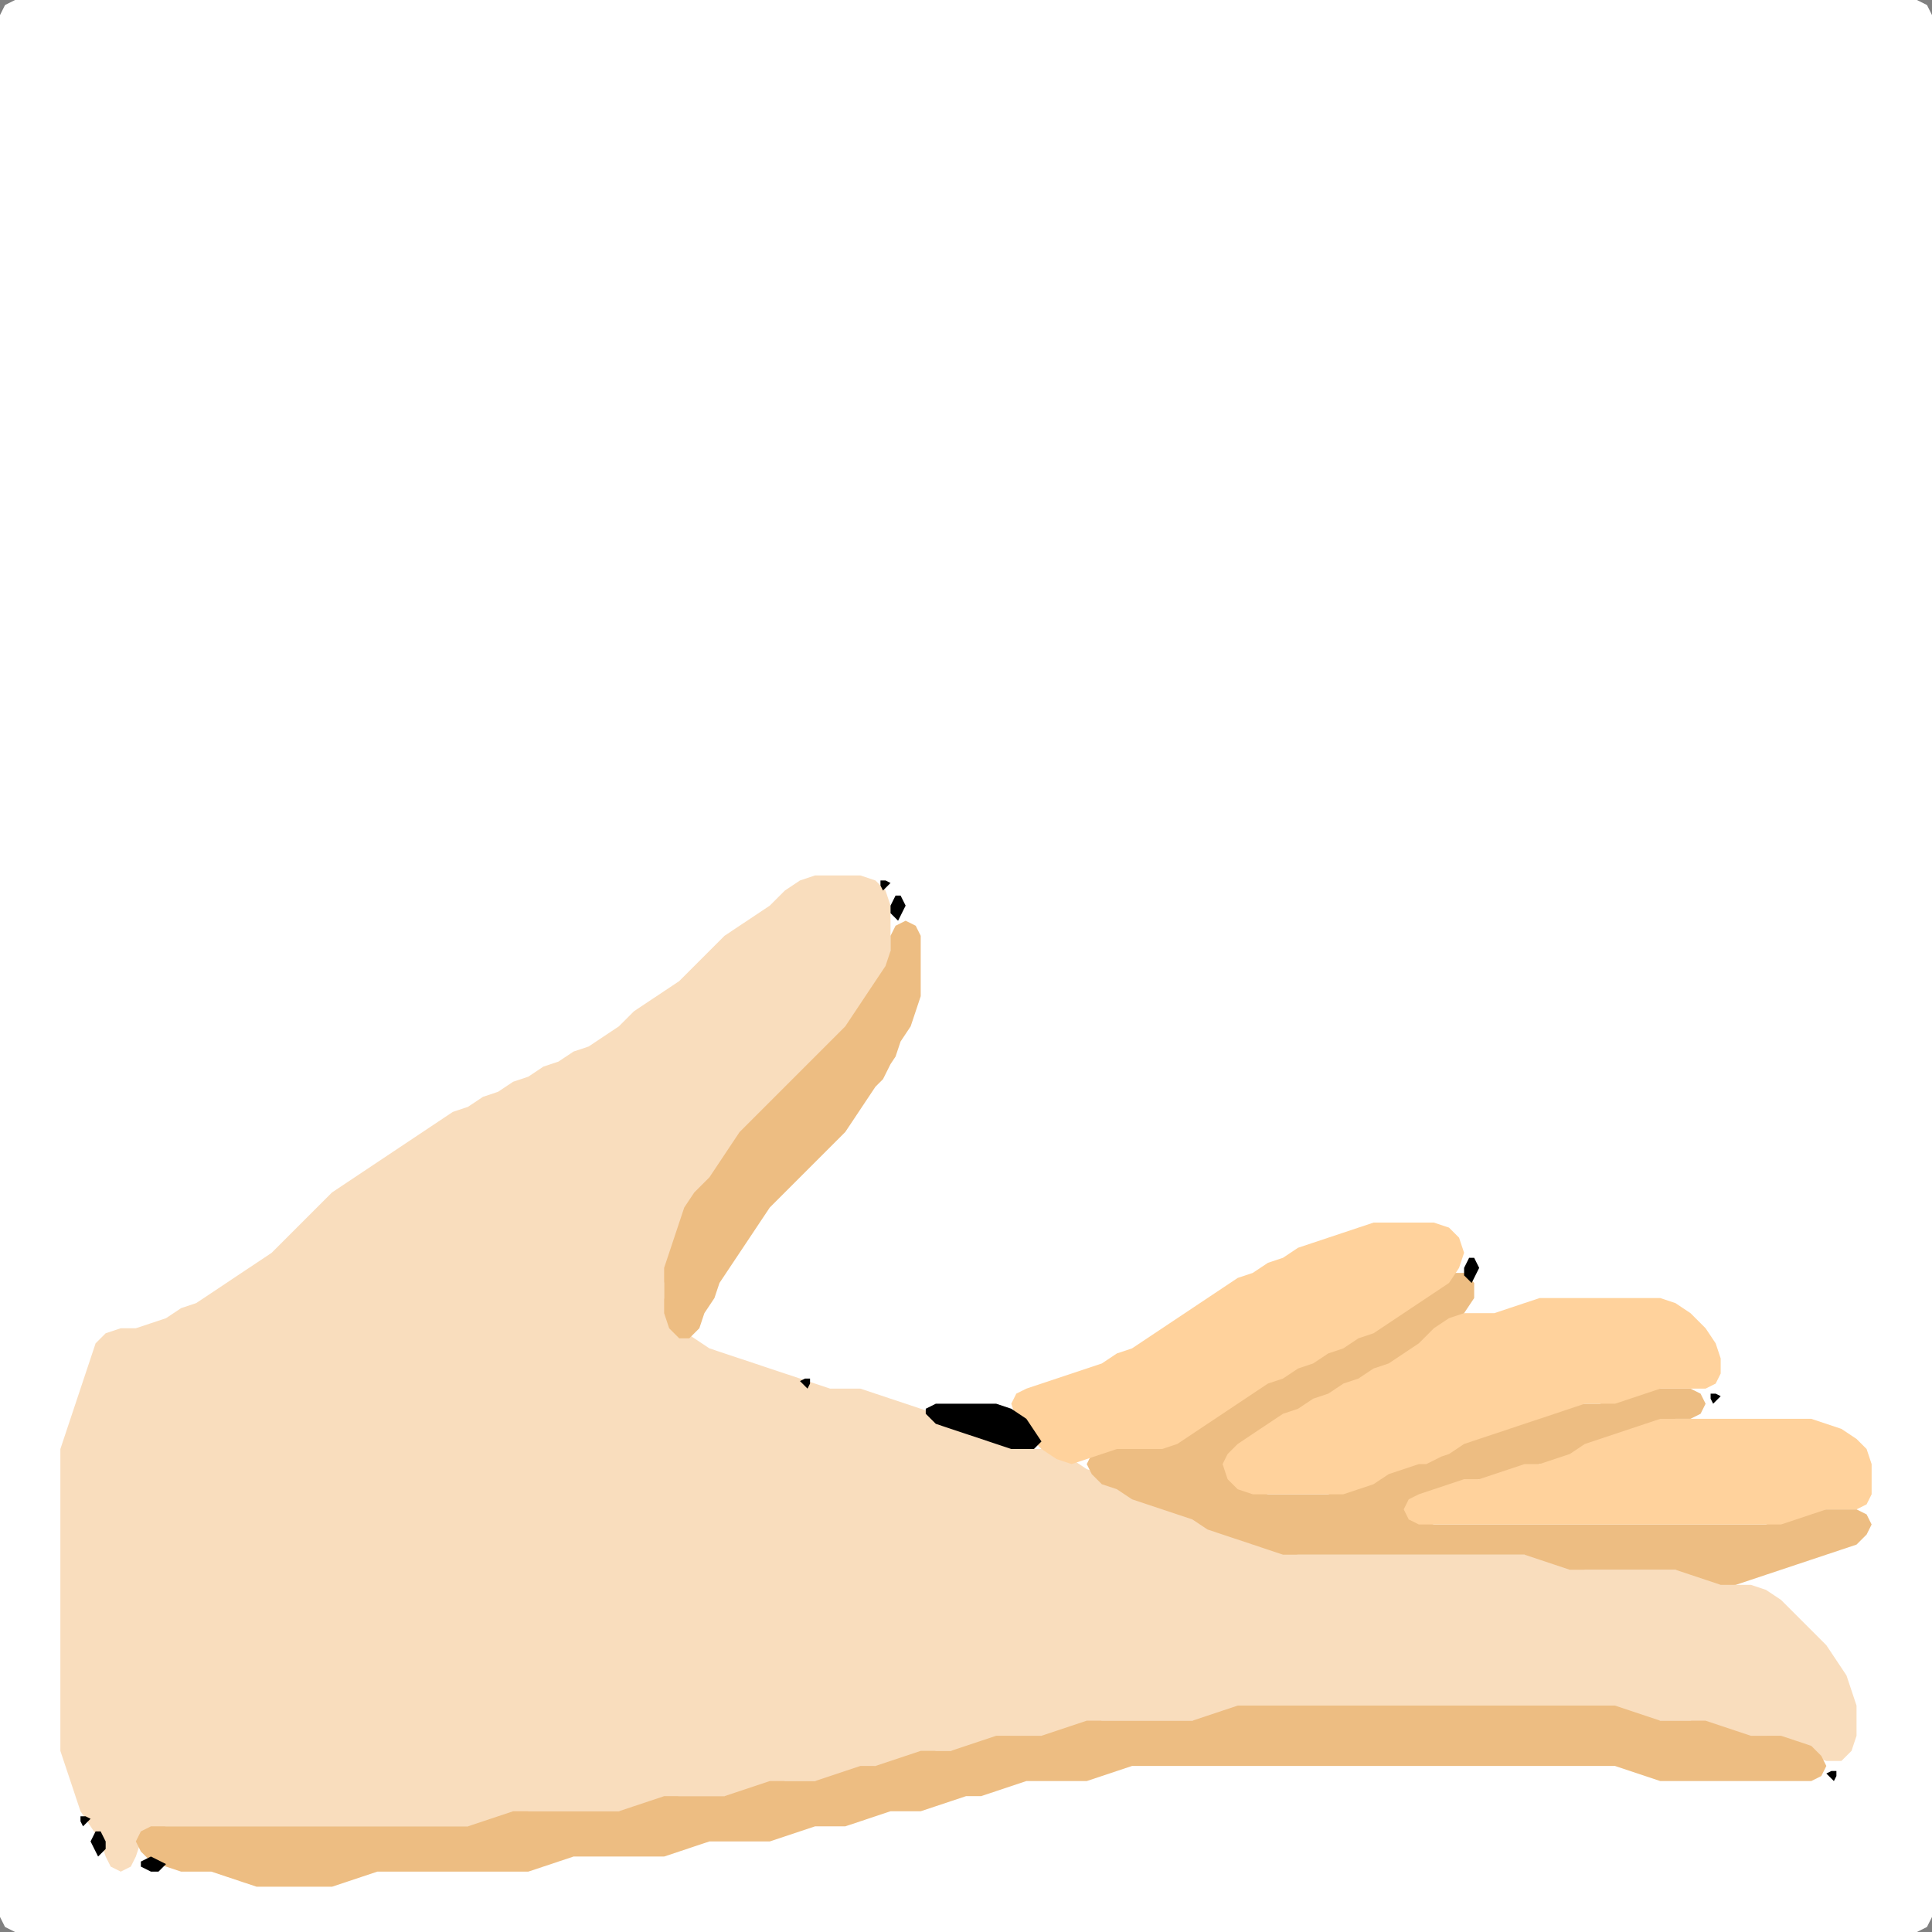 <?xml version="1.0" encoding="UTF-8" standalone="no"?>
<!DOCTYPE svg PUBLIC "-//W3C//DTD SVG 1.1//EN"
"http://www.w3.org/Graphics/SVG/1.1/DTD/svg11.dtd">
<svg width="128" height="128" xmlns="http://www.w3.org/2000/svg" version="1.1">
<rect width="100%" height="100%" fill="#808080" stroke="none"/>
<path d="M 88.5 128.0 L 89.0 128.0 L 90.0 128.0 L 91.0 128.0 L 92.0 128.0 L 93.0 128.0 L 94.0 128.0 L 95.0 128.0 L 96.0 128.0 L 97.0 128.0 L 98.0 128.0 L 99.0 128.0 L 100.0 128.0 L 101.0 128.0 L 102.0 128.0 L 103.0 128.0 L 104.0 128.0 L 105.0 128.0 L 106.0 128.0 L 107.0 128.0 L 108.0 128.0 L 109.0 128.0 L 110.0 128.0 L 111.0 128.0 L 112.0 128.0 L 113.0 128.0 L 114.0 128.0 L 115.0 128.0 L 116.0 128.0 L 117.0 128.0 L 118.0 128.0 L 119.0 128.0 L 120.0 128.0 L 121.0 128.0 L 122.0 128.0 L 123.0 128.0 L 124.0 128.0 L 125.0 128.0 L 126.0 128.0 L 127.0 128.0 L 127.667 127.667 L 128.0 127.0 L 128.0 126.0 L 128.0 125.0 L 128.0 124.0 L 128.0 123.0 L 128.0 122.0 L 128.0 121.0 L 128.0 120.0 L 128.0 119.0 L 128.0 118.0 L 128.0 117.0 L 128.0 116.0 L 128.0 115.0 L 128.0 114.0 L 128.0 113.0 L 128.0 112.0 L 128.0 111.0 L 128.0 110.0 L 128.0 109.0 L 128.0 108.0 L 128.0 107.0 L 128.0 106.0 L 128.0 105.0 L 128.0 104.0 L 128.0 103.0 L 128.0 102.0 L 128.0 101.0 L 128.0 100.0 L 128.0 99.0 L 128.0 98.0 L 128.0 97.0 L 128.0 96.0 L 128.0 95.0 L 128.0 94.0 L 128.0 93.0 L 128.0 92.0 L 128.0 91.0 L 128.0 90.0 L 128.0 89.0 L 128.0 88.0 L 128.0 87.0 L 128.0 86.0 L 128.0 85.0 L 128.0 84.0 L 128.0 83.0 L 128.0 82.0 L 128.0 81.0 L 128.0 80.0 L 128.0 79.0 L 128.0 78.0 L 128.0 77.0 L 128.0 76.0 L 128.0 75.0 L 128.0 74.0 L 128.0 73.0 L 128.0 72.0 L 128.0 71.0 L 128.0 70.0 L 128.0 69.0 L 128.0 68.0 L 128.0 67.0 L 128.0 66.0 L 128.0 65.0 L 128.0 64.0 L 128.0 63.0 L 128.0 62.0 L 128.0 61.0 L 128.0 60.0 L 128.0 59.0 L 128.0 58.0 L 128.0 57.0 L 128.0 56.0 L 128.0 55.0 L 128.0 54.0 L 128.0 53.0 L 128.0 52.0 L 128.0 51.0 L 128.0 50.0 L 128.0 49.0 L 128.0 48.0 L 128.0 47.0 L 128.0 46.0 L 128.0 45.0 L 128.0 44.0 L 128.0 43.0 L 128.0 42.0 L 128.0 41.0 L 128.0 40.0 L 128.0 39.0 L 128.0 38.0 L 128.0 37.0 L 128.0 36.0 L 128.0 35.0 L 128.0 34.0 L 128.0 33.0 L 128.0 32.0 L 128.0 31.0 L 128.0 30.0 L 128.0 29.0 L 128.0 28.0 L 128.0 27.0 L 128.0 26.0 L 128.0 25.0 L 128.0 24.0 L 128.0 23.0 L 128.0 22.0 L 128.0 21.0 L 128.0 20.0 L 128.0 19.0 L 128.0 18.0 L 128.0 17.0 L 128.0 16.0 L 128.0 15.0 L 128.0 14.0 L 128.0 13.0 L 128.0 12.0 L 128.0 11.0 L 128.0 10.0 L 128.0 9.0 L 128.0 8.0 L 128.0 7.0 L 128.0 6.0 L 128.0 5.0 L 128.0 4.0 L 128.0 3.0 L 128.0 2.0 L 128.0 1.0 L 127.667 0.333 L 127.0 0.0 L 126.0 0.0 L 125.0 0.0 L 124.0 0.0 L 123.0 0.0 L 122.0 0.0 L 121.0 0.0 L 120.0 0.0 L 119.0 0.0 L 118.0 0.0 L 117.0 0.0 L 116.0 0.0 L 115.0 0.0 L 114.0 0.0 L 113.0 0.0 L 112.0 0.0 L 111.0 0.0 L 110.0 0.0 L 109.0 0.0 L 108.0 0.0 L 107.0 0.0 L 106.0 0.0 L 105.0 0.0 L 104.0 0.0 L 103.0 0.0 L 102.0 0.0 L 101.0 0.0 L 100.0 0.0 L 99.0 0.0 L 98.0 0.0 L 97.0 0.0 L 96.0 0.0 L 95.0 0.0 L 94.0 0.0 L 93.0 0.0 L 92.0 0.0 L 91.0 0.0 L 90.0 0.0 L 89.0 0.0 L 88.0 0.0 L 87.0 0.0 L 86.0 0.0 L 85.0 0.0 L 84.0 0.0 L 83.0 0.0 L 82.0 0.0 L 81.0 0.0 L 80.0 0.0 L 79.0 0.0 L 78.0 0.0 L 77.0 0.0 L 76.0 0.0 L 75.0 0.0 L 74.0 0.0 L 73.0 0.0 L 72.0 0.0 L 71.0 0.0 L 70.0 0.0 L 69.0 0.0 L 68.0 0.0 L 67.0 0.0 L 66.0 0.0 L 65.0 0.0 L 64.0 0.0 L 63.0 0.0 L 62.0 0.0 L 61.0 0.0 L 60.0 0.0 L 59.0 0.0 L 58.0 0.0 L 57.0 0.0 L 56.0 0.0 L 55.0 0.0 L 54.0 0.0 L 53.0 0.0 L 52.0 0.0 L 51.0 0.0 L 50.0 0.0 L 49.0 0.0 L 48.0 0.0 L 47.0 0.0 L 46.0 0.0 L 45.0 0.0 L 44.0 0.0 L 43.0 0.0 L 42.0 0.0 L 41.0 0.0 L 40.0 0.0 L 39.0 0.0 L 38.0 0.0 L 37.0 0.0 L 36.0 0.0 L 35.0 0.0 L 34.0 0.0 L 33.0 0.0 L 32.0 0.0 L 31.0 0.0 L 30.0 0.0 L 29.0 0.0 L 28.0 0.0 L 27.0 0.0 L 26.0 0.0 L 25.0 0.0 L 24.0 0.0 L 23.0 0.0 L 22.0 0.0 L 21.0 0.0 L 20.0 0.0 L 19.0 0.0 L 18.0 0.0 L 17.0 0.0 L 16.0 0.0 L 15.0 0.0 L 14.0 0.0 L 13.0 0.0 L 12.0 0.0 L 11.0 0.0 L 10.0 0.0 L 9.0 0.0 L 8.0 0.0 L 7.0 0.0 L 6.0 0.0 L 5.0 0.0 L 4.0 0.0 L 3.0 0.0 L 2.0 0.0 L 1.0 0.0 L 0.333 0.333 L 0.0 1.0 L 0.0 2.0 L 0.0 3.0 L 0.0 4.0 L 0.0 5.0 L 0.0 6.0 L 0.0 7.0 L 0.0 8.0 L 0.0 9.0 L 0.0 10.0 L 0.0 11.0 L 0.0 12.0 L 0.0 13.0 L 0.0 14.0 L 0.0 15.0 L 0.0 16.0 L 0.0 17.0 L 0.0 18.0 L 0.0 19.0 L 0.0 20.0 L 0.0 21.0 L 0.0 22.0 L 0.0 23.0 L 0.0 24.0 L 0.0 25.0 L 0.0 26.0 L 0.0 27.0 L 0.0 28.0 L 0.0 29.0 L 0.0 30.0 L 0.0 31.0 L 0.0 32.0 L 0.0 33.0 L 0.0 34.0 L 0.0 35.0 L 0.0 36.0 L 0.0 37.0 L 0.0 38.0 L 0.0 39.0 L 0.0 40.0 L 0.0 41.0 L 0.0 42.0 L 0.0 43.0 L 0.0 44.0 L 0.0 45.0 L 0.0 46.0 L 0.0 47.0 L 0.0 48.0 L 0.0 49.0 L 0.0 50.0 L 0.0 51.0 L 0.0 52.0 L 0.0 53.0 L 0.0 54.0 L 0.0 55.0 L 0.0 56.0 L 0.0 57.0 L 0.0 58.0 L 0.0 59.0 L 0.0 60.0 L 0.0 61.0 L 0.0 62.0 L 0.0 63.0 L 0.0 64.0 L 0.0 65.0 L 0.0 66.0 L 0.0 67.0 L 0.0 68.0 L 0.0 69.0 L 0.0 70.0 L 0.0 71.0 L 0.0 72.0 L 0.0 73.0 L 0.0 74.0 L 0.0 75.0 L 0.0 76.0 L 0.0 77.0 L 0.0 78.0 L 0.0 79.0 L 0.0 80.0 L 0.0 81.0 L 0.0 82.0 L 0.0 83.0 L 0.0 84.0 L 0.0 85.0 L 0.0 86.0 L 0.0 87.0 L 0.0 88.0 L 0.0 89.0 L 0.0 90.0 L 0.0 91.0 L 0.0 92.0 L 0.0 93.0 L 0.0 94.0 L 0.0 95.0 L 0.0 96.0 L 0.0 97.0 L 0.0 98.0 L 0.0 99.0 L 0.0 100.0 L 0.0 101.0 L 0.0 102.0 L 0.0 103.0 L 0.0 104.0 L 0.0 105.0 L 0.0 106.0 L 0.0 107.0 L 0.0 108.0 L 0.0 109.0 L 0.0 110.0 L 0.0 111.0 L 0.0 112.0 L 0.0 113.0 L 0.0 114.0 L 0.0 115.0 L 0.0 116.0 L 0.0 117.0 L 0.0 118.0 L 0.0 119.0 L 0.0 120.0 L 0.0 121.0 L 0.0 122.0 L 0.0 123.0 L 0.0 124.0 L 0.0 125.0 L 0.0 126.0 L 0.0 127.0 L 0.333 127.667 L 1.0 128.0 L 2.0 128.0 L 3.0 128.0 L 4.0 128.0 L 5.0 128.0 L 6.0 128.0 L 7.0 128.0 L 8.0 128.0 L 9.0 128.0 L 10.0 128.0 L 11.0 128.0 L 12.0 128.0 L 13.0 128.0 L 14.0 128.0 L 15.0 128.0 L 16.0 128.0 L 17.0 128.0 L 18.0 128.0 L 19.0 128.0 L 20.0 128.0 L 21.0 128.0 L 22.0 128.0 L 23.0 128.0 L 24.0 128.0 L 25.0 128.0 L 26.0 128.0 L 27.0 128.0 L 28.0 128.0 L 29.0 128.0 L 30.0 128.0 L 31.0 128.0 L 32.0 128.0 L 33.0 128.0 L 34.0 128.0 L 35.0 128.0 L 36.0 128.0 L 37.0 128.0 L 38.0 128.0 L 39.0 128.0 L 40.0 128.0 L 41.0 128.0 L 42.0 128.0 L 43.0 128.0 L 44.0 128.0 L 45.0 128.0 L 46.0 128.0 L 47.0 128.0 L 48.0 128.0 L 49.0 128.0 L 50.0 128.0 L 51.0 128.0 L 52.0 128.0 L 53.0 128.0 L 54.0 128.0 L 55.0 128.0 L 56.0 128.0 L 57.0 128.0 L 58.0 128.0 L 59.0 128.0 L 60.0 128.0 L 61.0 128.0 L 62.0 128.0 L 63.0 128.0 L 64.0 128.0 L 65.0 128.0 L 66.0 128.0 L 67.0 128.0 L 68.0 128.0 L 69.0 128.0 L 70.0 128.0 L 71.0 128.0 L 72.0 128.0 L 73.0 128.0 L 74.0 128.0 L 75.0 128.0 L 76.0 128.0 L 77.0 128.0 L 78.0 128.0 L 79.0 128.0 L 80.0 128.0 L 81.0 128.0 L 82.0 128.0 L 83.0 128.0 L 84.0 128.0 L 85.0 128.0 L 86.0 128.0 L 87.0 128.0 L 87.5 128.0 Z" stroke="none" fill="rgb(255,255,255)" />
<path d="M 95.5 113.0 L 96.0 113.0 L 97.0 113.0 L 98.0 113.0 L 99.0 113.0 L 100.0 113.0 L 101.0 113.0 L 102.0 113.0 L 103.0 113.0 L 104.0 113.0 L 105.0 113.0 L 106.0 113.0 L 107.0 113.333 L 108.0 113.667 L 109.0 114.0 L 110.0 114.0 L 111.0 114.0 L 112.0 114.0 L 113.0 114.333 L 114.0 114.667 L 115.0 115.0 L 116.0 115.0 L 117.0 115.0 L 118.0 115.333 L 119.0 115.667 L 120.0 116.333 L 121.0 116.667 L 122.0 116.667 L 122.667 116.0 L 123.0 115.0 L 123.0 114.0 L 123.0 113.0 L 122.667 112.0 L 122.333 111.0 L 121.667 110.0 L 121.0 109.0 L 120.0 108.0 L 119.0 107.0 L 118.0 106.0 L 117.0 105.333 L 116.0 105.0 L 115.0 105.0 L 114.0 104.667 L 113.0 104.333 L 112.0 104.0 L 111.0 104.0 L 110.0 104.0 L 109.0 104.0 L 108.0 104.0 L 107.0 104.0 L 106.0 104.0 L 105.0 104.0 L 104.0 103.667 L 103.0 103.333 L 102.0 103.0 L 101.0 103.0 L 100.0 103.0 L 99.0 103.0 L 98.0 103.0 L 97.0 103.0 L 96.0 103.0 L 95.0 103.0 L 94.0 103.0 L 93.0 103.0 L 92.0 103.0 L 91.0 103.0 L 90.0 103.0 L 89.0 103.0 L 88.0 103.0 L 87.0 103.0 L 86.0 103.0 L 85.0 102.667 L 84.0 102.333 L 83.0 102.0 L 82.0 101.667 L 81.0 101.333 L 80.0 100.667 L 79.0 100.333 L 78.0 100.0 L 77.0 99.667 L 76.0 99.333 L 75.0 98.667 L 74.0 98.333 L 73.0 97.667 L 72.0 97.333 L 71.0 96.667 L 70.0 96.333 L 69.0 96.0 L 68.0 96.0 L 67.0 95.667 L 66.0 95.333 L 65.0 95.0 L 64.0 94.667 L 63.0 94.333 L 62.0 93.667 L 61.0 93.333 L 60.0 93.0 L 59.0 92.667 L 58.0 92.333 L 57.0 92.0 L 56.0 92.0 L 55.0 92.0 L 54.0 91.667 L 53.0 91.333 L 52.0 91.0 L 51.0 90.667 L 50.0 90.333 L 49.0 90.0 L 48.0 89.667 L 47.0 89.333 L 46.0 88.667 L 45.0 88.0 L 44.333 87.0 L 44.0 86.0 L 44.0 85.0 L 44.333 84.0 L 44.667 83.0 L 45.0 82.0 L 45.333 81.0 L 46.0 80.0 L 47.0 79.0 L 47.667 78.0 L 48.333 77.0 L 49.0 76.0 L 50.0 75.0 L 51.0 74.0 L 52.0 73.0 L 53.0 72.0 L 54.0 71.0 L 55.0 70.0 L 56.0 69.0 L 56.667 68.0 L 57.333 67.0 L 58.0 66.0 L 58.667 65.0 L 59.0 64.0 L 59.0 63.0 L 59.0 62.0 L 59.0 61.0 L 59.0 60.0 L 58.667 59.0 L 58.0 58.333 L 57.0 58.0 L 56.0 58.0 L 55.0 58.0 L 54.0 58.0 L 53.0 58.333 L 52.0 59.0 L 51.0 60.0 L 50.0 60.667 L 49.0 61.333 L 48.0 62.0 L 47.0 63.0 L 46.0 64.0 L 45.0 65.0 L 44.0 65.667 L 43.0 66.333 L 42.0 67.0 L 41.0 68.0 L 40.0 68.667 L 39.0 69.333 L 38.0 69.667 L 37.0 70.333 L 36.0 70.667 L 35.0 71.333 L 34.0 71.667 L 33.0 72.333 L 32.0 72.667 L 31.0 73.333 L 30.0 73.667 L 29.0 74.333 L 28.0 75.0 L 27.0 75.667 L 26.0 76.333 L 25.0 77.0 L 24.0 77.667 L 23.0 78.333 L 22.0 79.0 L 21.0 80.0 L 20.0 81.0 L 19.0 82.0 L 18.0 83.0 L 17.0 83.667 L 16.0 84.333 L 15.0 85.0 L 14.0 85.667 L 13.0 86.333 L 12.0 86.667 L 11.0 87.333 L 10.0 87.667 L 9.0 88.0 L 8.0 88.0 L 7.0 88.333 L 6.333 89.0 L 6.0 90.0 L 5.667 91.0 L 5.333 92.0 L 5.0 93.0 L 4.667 94.0 L 4.333 95.0 L 4.0 96.0 L 4.0 97.0 L 4.0 98.0 L 4.0 99.0 L 4.0 100.0 L 4.0 101.0 L 4.0 102.0 L 4.0 103.0 L 4.0 104.0 L 4.0 105.0 L 4.0 106.0 L 4.0 107.0 L 4.0 108.0 L 4.0 109.0 L 4.0 110.0 L 4.0 111.0 L 4.0 112.0 L 4.0 113.0 L 4.0 114.0 L 4.0 115.0 L 4.0 116.0 L 4.333 117.0 L 4.667 118.0 L 5.0 119.0 L 5.333 120.0 L 6.0 121.0 L 6.667 122.0 L 7.0 123.0 L 7.333 123.667 L 8.0 124.0 L 8.667 123.667 L 9.0 123.0 L 9.333 122.0 L 10.0 121.333 L 11.0 121.0 L 12.0 121.0 L 13.0 121.0 L 14.0 121.0 L 15.0 121.0 L 16.0 121.0 L 17.0 121.0 L 18.0 121.0 L 19.0 121.0 L 20.0 121.0 L 21.0 121.0 L 22.0 121.0 L 23.0 121.0 L 24.0 121.0 L 25.0 121.0 L 26.0 121.0 L 27.0 121.0 L 28.0 121.0 L 29.0 121.0 L 30.0 121.0 L 31.0 121.0 L 32.0 121.0 L 33.0 120.667 L 34.0 120.333 L 35.0 120.0 L 36.0 120.0 L 37.0 120.0 L 38.0 120.0 L 39.0 120.0 L 40.0 120.0 L 41.0 120.0 L 42.0 120.0 L 43.0 119.667 L 44.0 119.333 L 45.0 119.0 L 46.0 119.0 L 47.0 119.0 L 48.0 119.0 L 49.0 119.0 L 50.0 118.667 L 51.0 118.333 L 52.0 118.0 L 53.0 118.0 L 54.0 118.0 L 55.0 118.0 L 56.0 117.667 L 57.0 117.333 L 58.0 117.0 L 59.0 117.0 L 60.0 116.667 L 61.0 116.333 L 62.0 116.0 L 63.0 116.0 L 64.0 116.0 L 65.0 115.667 L 66.0 115.333 L 67.0 115.0 L 68.0 115.0 L 69.0 115.0 L 70.0 115.0 L 71.0 114.667 L 72.0 114.333 L 73.0 114.0 L 74.0 114.0 L 75.0 114.0 L 76.0 114.0 L 77.0 114.0 L 78.0 114.0 L 79.0 114.0 L 80.0 114.0 L 81.0 113.667 L 82.0 113.333 L 83.0 113.0 L 84.0 113.0 L 85.0 113.0 L 86.0 113.0 L 87.0 113.0 L 88.0 113.0 L 89.0 113.0 L 90.0 113.0 L 91.0 113.0 L 92.0 113.0 L 93.0 113.0 L 94.0 113.0 L 94.5 113.0 Z" stroke="none" fill="rgb(249,221,189)" />
<path d="M 39.5 123.0 L 40.0 123.0 L 41.0 123.0 L 42.0 123.0 L 43.0 123.0 L 44.0 123.0 L 45.0 122.667 L 46.0 122.333 L 47.0 122.0 L 48.0 122.0 L 49.0 122.0 L 50.0 122.0 L 51.0 122.0 L 52.0 121.667 L 53.0 121.333 L 54.0 121.0 L 55.0 121.0 L 56.0 121.0 L 57.0 120.667 L 58.0 120.333 L 59.0 120.0 L 60.0 120.0 L 61.0 120.0 L 62.0 119.667 L 63.0 119.333 L 64.0 119.0 L 65.0 119.0 L 66.0 118.667 L 67.0 118.333 L 68.0 118.0 L 69.0 118.0 L 70.0 118.0 L 71.0 118.0 L 72.0 118.0 L 73.0 117.667 L 74.0 117.333 L 75.0 117.0 L 76.0 117.0 L 77.0 117.0 L 78.0 117.0 L 79.0 117.0 L 80.0 117.0 L 81.0 117.0 L 82.0 117.0 L 83.0 117.0 L 84.0 117.0 L 85.0 117.0 L 86.0 117.0 L 87.0 117.0 L 88.0 117.0 L 89.0 117.0 L 90.0 117.0 L 91.0 117.0 L 92.0 117.0 L 93.0 117.0 L 94.0 117.0 L 95.0 117.0 L 96.0 117.0 L 97.0 117.0 L 98.0 117.0 L 99.0 117.0 L 100.0 117.0 L 101.0 117.0 L 102.0 117.0 L 103.0 117.0 L 104.0 117.0 L 105.0 117.0 L 106.0 117.0 L 107.0 117.0 L 108.0 117.333 L 109.0 117.667 L 110.0 118.0 L 111.0 118.0 L 112.0 118.0 L 113.0 118.0 L 114.0 118.0 L 115.0 118.0 L 116.0 118.0 L 117.0 118.0 L 118.0 118.0 L 119.0 118.0 L 120.0 118.0 L 120.667 117.667 L 121.0 117.0 L 120.667 116.333 L 120.0 115.667 L 119.0 115.333 L 118.0 115.0 L 117.0 115.0 L 116.0 115.0 L 115.0 114.667 L 114.0 114.333 L 113.0 114.0 L 112.0 114.0 L 111.0 114.0 L 110.0 114.0 L 109.0 113.667 L 108.0 113.333 L 107.0 113.0 L 106.0 113.0 L 105.0 113.0 L 104.0 113.0 L 103.0 113.0 L 102.0 113.0 L 101.0 113.0 L 100.0 113.0 L 99.0 113.0 L 98.0 113.0 L 97.0 113.0 L 96.0 113.0 L 95.0 113.0 L 94.0 113.0 L 93.0 113.0 L 92.0 113.0 L 91.0 113.0 L 90.0 113.0 L 89.0 113.0 L 88.0 113.0 L 87.0 113.0 L 86.0 113.0 L 85.0 113.0 L 84.0 113.0 L 83.0 113.0 L 82.0 113.0 L 81.0 113.333 L 80.0 113.667 L 79.0 114.0 L 78.0 114.0 L 77.0 114.0 L 76.0 114.0 L 75.0 114.0 L 74.0 114.0 L 73.0 114.0 L 72.0 114.0 L 71.0 114.333 L 70.0 114.667 L 69.0 115.0 L 68.0 115.0 L 67.0 115.0 L 66.0 115.0 L 65.0 115.333 L 64.0 115.667 L 63.0 116.0 L 62.0 116.0 L 61.0 116.0 L 60.0 116.333 L 59.0 116.667 L 58.0 117.0 L 57.0 117.0 L 56.0 117.333 L 55.0 117.667 L 54.0 118.0 L 53.0 118.0 L 52.0 118.0 L 51.0 118.0 L 50.0 118.333 L 49.0 118.667 L 48.0 119.0 L 47.0 119.0 L 46.0 119.0 L 45.0 119.0 L 44.0 119.0 L 43.0 119.333 L 42.0 119.667 L 41.0 120.0 L 40.0 120.0 L 39.0 120.0 L 38.0 120.0 L 37.0 120.0 L 36.0 120.0 L 35.0 120.0 L 34.0 120.0 L 33.0 120.333 L 32.0 120.667 L 31.0 121.0 L 30.0 121.0 L 29.0 121.0 L 28.0 121.0 L 27.0 121.0 L 26.0 121.0 L 25.0 121.0 L 24.0 121.0 L 23.0 121.0 L 22.0 121.0 L 21.0 121.0 L 20.0 121.0 L 19.0 121.0 L 18.0 121.0 L 17.0 121.0 L 16.0 121.0 L 15.0 121.0 L 14.0 121.0 L 13.0 121.0 L 12.0 121.0 L 11.0 121.0 L 10.0 121.0 L 9.333 121.333 L 9.0 122.0 L 9.333 122.667 L 10.0 123.333 L 11.0 123.667 L 12.0 124.0 L 13.0 124.0 L 14.0 124.0 L 15.0 124.333 L 16.0 124.667 L 17.0 125.0 L 18.0 125.0 L 19.0 125.0 L 20.0 125.0 L 21.0 125.0 L 22.0 125.0 L 23.0 124.667 L 24.0 124.333 L 25.0 124.0 L 26.0 124.0 L 27.0 124.0 L 28.0 124.0 L 29.0 124.0 L 30.0 124.0 L 31.0 124.0 L 32.0 124.0 L 33.0 124.0 L 34.0 124.0 L 35.0 124.0 L 36.0 123.667 L 37.0 123.333 L 38.0 123.0 L 38.5 123.0 Z" stroke="none" fill="rgb(237,189,130)" />
<path d="M 95.5 103.0 L 96.0 103.0 L 97.0 103.0 L 98.0 103.0 L 99.0 103.0 L 100.0 103.0 L 101.0 103.0 L 102.0 103.333 L 103.0 103.667 L 104.0 104.0 L 105.0 104.0 L 106.0 104.0 L 107.0 104.0 L 108.0 104.0 L 109.0 104.0 L 110.0 104.0 L 111.0 104.0 L 112.0 104.333 L 113.0 104.667 L 114.0 105.0 L 115.0 105.0 L 116.0 104.667 L 117.0 104.333 L 118.0 104.0 L 119.0 103.667 L 120.0 103.333 L 121.0 103.0 L 122.0 102.667 L 123.0 102.333 L 123.667 101.667 L 124.0 101.0 L 123.667 100.333 L 123.0 100.0 L 122.0 100.0 L 121.0 100.0 L 120.0 100.0 L 119.0 100.333 L 118.0 100.667 L 117.0 101.0 L 116.0 101.0 L 115.0 101.0 L 114.0 101.0 L 113.0 101.0 L 112.0 101.0 L 111.0 101.0 L 110.0 101.0 L 109.0 101.0 L 108.0 101.0 L 107.0 101.0 L 106.0 101.0 L 105.0 101.0 L 104.0 101.0 L 103.0 101.0 L 102.0 101.0 L 101.0 101.0 L 100.0 101.0 L 99.0 101.0 L 98.0 101.0 L 97.0 101.0 L 96.0 101.0 L 95.0 101.0 L 94.0 100.667 L 93.667 100.0 L 94.0 99.333 L 95.0 99.0 L 96.0 98.667 L 97.0 98.333 L 98.0 98.0 L 99.0 98.0 L 100.0 97.667 L 101.0 97.333 L 102.0 97.0 L 103.0 97.0 L 104.0 96.667 L 105.0 96.333 L 106.0 95.667 L 107.0 95.333 L 108.0 95.0 L 109.0 94.667 L 110.0 94.333 L 111.0 94.0 L 112.0 94.0 L 112.667 93.667 L 113.0 93.0 L 112.667 92.333 L 112.0 92.0 L 111.0 92.0 L 110.0 92.0 L 109.0 92.0 L 108.0 92.333 L 107.0 92.667 L 106.0 93.0 L 105.0 93.0 L 104.0 93.0 L 103.0 93.333 L 102.0 93.667 L 101.0 94.0 L 100.0 94.333 L 99.0 94.667 L 98.0 95.0 L 97.0 95.333 L 96.0 95.667 L 95.0 96.333 L 94.0 96.667 L 93.0 97.0 L 92.0 97.333 L 91.0 97.667 L 90.0 98.333 L 89.0 98.667 L 88.0 99.0 L 87.0 99.0 L 86.0 99.0 L 85.0 99.0 L 84.0 99.0 L 83.0 98.667 L 82.0 98.0 L 81.667 97.0 L 82.0 96.333 L 83.0 95.667 L 84.0 95.0 L 85.0 94.333 L 86.0 93.667 L 87.0 93.333 L 88.0 92.667 L 89.0 92.333 L 90.0 91.667 L 91.0 91.333 L 92.0 90.667 L 93.0 90.333 L 94.0 89.667 L 95.0 89.0 L 96.0 88.0 L 97.0 87.0 L 97.667 86.0 L 97.667 85.0 L 97.0 84.333 L 96.0 84.333 L 95.0 85.0 L 94.0 85.667 L 93.0 86.333 L 92.0 87.0 L 91.0 87.667 L 90.0 88.333 L 89.0 88.667 L 88.0 89.333 L 87.0 89.667 L 86.0 90.333 L 85.0 90.667 L 84.0 91.333 L 83.0 91.667 L 82.0 92.333 L 81.0 93.0 L 80.0 93.667 L 79.0 94.333 L 78.0 95.0 L 77.0 95.667 L 76.0 96.0 L 75.0 96.0 L 74.0 96.0 L 73.0 96.0 L 72.333 96.333 L 72.0 97.0 L 72.333 97.667 L 73.0 98.333 L 74.0 98.667 L 75.0 99.333 L 76.0 99.667 L 77.0 100.0 L 78.0 100.333 L 79.0 100.667 L 80.0 101.333 L 81.0 101.667 L 82.0 102.0 L 83.0 102.333 L 84.0 102.667 L 85.0 103.0 L 86.0 103.0 L 87.0 103.0 L 88.0 103.0 L 89.0 103.0 L 90.0 103.0 L 91.0 103.0 L 92.0 103.0 L 93.0 103.0 L 94.0 103.0 L 94.5 103.0 Z" stroke="none" fill="rgb(237,189,130)" />
<path d="M 95.5 96.5 L 96.0 96.333 L 97.0 95.667 L 98.0 95.333 L 99.0 95.0 L 100.0 94.667 L 101.0 94.333 L 102.0 94.0 L 103.0 93.667 L 104.0 93.333 L 105.0 93.0 L 106.0 93.0 L 107.0 93.0 L 108.0 92.667 L 109.0 92.333 L 110.0 92.0 L 111.0 92.0 L 112.0 92.0 L 113.0 92.0 L 113.667 91.667 L 114.0 91.0 L 114.0 90.0 L 113.667 89.0 L 113.0 88.0 L 112.0 87.0 L 111.0 86.333 L 110.0 86.0 L 109.0 86.0 L 108.0 86.0 L 107.0 86.0 L 106.0 86.0 L 105.0 86.0 L 104.0 86.0 L 103.0 86.0 L 102.0 86.0 L 101.0 86.333 L 100.0 86.667 L 99.0 87.0 L 98.0 87.0 L 97.0 87.0 L 96.0 87.333 L 95.0 88.0 L 94.0 89.0 L 93.0 89.667 L 92.0 90.333 L 91.0 90.667 L 90.0 91.333 L 89.0 91.667 L 88.0 92.333 L 87.0 92.667 L 86.0 93.333 L 85.0 93.667 L 84.0 94.333 L 83.0 95.0 L 82.0 95.667 L 81.333 96.333 L 81.0 97.0 L 81.333 98.0 L 82.0 98.667 L 83.0 99.0 L 84.0 99.0 L 85.0 99.0 L 86.0 99.0 L 87.0 99.0 L 88.0 99.0 L 89.0 99.0 L 90.0 98.667 L 91.0 98.333 L 92.0 97.667 L 93.0 97.333 L 94.0 97.0 L 94.5 97.0 Z" stroke="none" fill="rgb(255,210,156)" />
<path d="M 75.5 96.0 L 76.0 96.0 L 77.0 96.0 L 78.0 95.667 L 79.0 95.0 L 80.0 94.333 L 81.0 93.667 L 82.0 93.0 L 83.0 92.333 L 84.0 91.667 L 85.0 91.333 L 86.0 90.667 L 87.0 90.333 L 88.0 89.667 L 89.0 89.333 L 90.0 88.667 L 91.0 88.333 L 92.0 87.667 L 93.0 87.0 L 94.0 86.333 L 95.0 85.667 L 96.0 85.0 L 96.667 84.0 L 97.0 83.0 L 96.667 82.0 L 96.0 81.333 L 95.0 81.0 L 94.0 81.0 L 93.0 81.0 L 92.0 81.0 L 91.0 81.0 L 90.0 81.333 L 89.0 81.667 L 88.0 82.0 L 87.0 82.333 L 86.0 82.667 L 85.0 83.333 L 84.0 83.667 L 83.0 84.333 L 82.0 84.667 L 81.0 85.333 L 80.0 86.0 L 79.0 86.667 L 78.0 87.333 L 77.0 88.0 L 76.0 88.667 L 75.0 89.333 L 74.0 89.667 L 73.0 90.333 L 72.0 90.667 L 71.0 91.0 L 70.0 91.333 L 69.0 91.667 L 68.0 92.0 L 67.333 92.333 L 67.0 93.0 L 67.333 94.0 L 68.0 95.0 L 69.0 96.0 L 70.0 96.667 L 71.0 97.0 L 72.0 96.667 L 73.0 96.333 L 74.0 96.0 L 74.5 96.0 Z" stroke="none" fill="rgb(255,210,156)" />
<path d="M 110.5 101.0 L 111.0 101.0 L 112.0 101.0 L 113.0 101.0 L 114.0 101.0 L 115.0 101.0 L 116.0 101.0 L 117.0 101.0 L 118.0 101.0 L 119.0 100.667 L 120.0 100.333 L 121.0 100.0 L 122.0 100.0 L 123.0 100.0 L 123.667 99.667 L 124.0 99.0 L 124.0 98.0 L 124.0 97.0 L 123.667 96.0 L 123.0 95.333 L 122.0 94.667 L 121.0 94.333 L 120.0 94.0 L 119.0 94.0 L 118.0 94.0 L 117.0 94.0 L 116.0 94.0 L 115.0 94.0 L 114.0 94.0 L 113.0 94.0 L 112.0 94.0 L 111.0 94.0 L 110.0 94.0 L 109.0 94.333 L 108.0 94.667 L 107.0 95.0 L 106.0 95.333 L 105.0 95.667 L 104.0 96.333 L 103.0 96.667 L 102.0 97.0 L 101.0 97.0 L 100.0 97.333 L 99.0 97.667 L 98.0 98.0 L 97.0 98.0 L 96.0 98.333 L 95.0 98.667 L 94.0 99.0 L 93.333 99.333 L 93.0 100.0 L 93.333 100.667 L 94.0 101.0 L 95.0 101.0 L 96.0 101.0 L 97.0 101.0 L 98.0 101.0 L 99.0 101.0 L 100.0 101.0 L 101.0 101.0 L 102.0 101.0 L 103.0 101.0 L 104.0 101.0 L 105.0 101.0 L 106.0 101.0 L 107.0 101.0 L 108.0 101.0 L 109.0 101.0 L 109.5 101.0 Z" stroke="none" fill="rgb(255,210,156)" />
<path d="M 59.0 70.5 L 59.333 70.0 L 59.667 69.0 L 60.333 68.0 L 60.667 67.0 L 61.0 66.0 L 61.0 65.0 L 61.0 64.0 L 61.0 63.0 L 61.0 62.0 L 60.667 61.333 L 60.0 61.0 L 59.333 61.333 L 59.0 62.0 L 59.0 63.0 L 58.667 64.0 L 58.0 65.0 L 57.333 66.0 L 56.667 67.0 L 56.0 68.0 L 55.0 69.0 L 54.0 70.0 L 53.0 71.0 L 52.0 72.0 L 51.0 73.0 L 50.0 74.0 L 49.0 75.0 L 48.333 76.0 L 47.667 77.0 L 47.0 78.0 L 46.0 79.0 L 45.333 80.0 L 45.0 81.0 L 44.667 82.0 L 44.333 83.0 L 44.0 84.0 L 44.0 85.0 L 44.0 86.0 L 44.0 87.0 L 44.333 88.0 L 45.0 88.667 L 45.667 88.667 L 46.333 88.0 L 46.667 87.0 L 47.333 86.0 L 47.667 85.0 L 48.333 84.0 L 49.0 83.0 L 49.667 82.0 L 50.333 81.0 L 51.0 80.0 L 52.0 79.0 L 53.0 78.0 L 54.0 77.0 L 55.0 76.0 L 56.0 75.0 L 56.667 74.0 L 57.333 73.0 L 58.0 72.0 L 58.5 71.5 Z" stroke="none" fill="rgb(237,189,130)" />
<path d="M 69.0 95.5 L 68.667 95.0 L 68.0 94.0 L 67.0 93.333 L 66.0 93.0 L 65.0 93.0 L 64.0 93.0 L 63.0 93.0 L 62.0 93.0 L 61.333 93.333 L 61.333 93.667 L 62.0 94.333 L 63.0 94.667 L 64.0 95.0 L 65.0 95.333 L 66.0 95.667 L 67.0 96.0 L 68.0 96.0 L 68.5 96.0 Z" stroke="none" fill="rgb(0,0,0)" />
<path d="M 59.5 61.0 L 59.667 60.667 L 60.0 60.0 L 59.667 59.333 L 59.333 59.333 L 59.0 60.0 L 59.0 60.5 Z" stroke="none" fill="rgb(0,0,0)" />
<path d="M 97.5 85.0 L 97.667 84.667 L 98.0 84.0 L 97.667 83.333 L 97.333 83.333 L 97.0 84.0 L 97.0 84.5 Z" stroke="none" fill="rgb(0,0,0)" />
<path d="M 7.0 122.5 L 7.0 122.0 L 6.667 121.333 L 6.333 121.333 L 6.0 122.0 L 6.333 122.667 L 6.5 123.0 Z" stroke="none" fill="rgb(0,0,0)" />
<path d="M 11.0 123.5 L 10.667 123.333 L 10.0 123.0 L 9.333 123.333 L 9.333 123.667 L 10.0 124.0 L 10.5 124.0 Z" stroke="none" fill="rgb(0,0,0)" />
<path d="M 59.0 58.5 L 58.667 58.333 L 58.333 58.333 L 58.333 58.667 L 58.5 59.0 Z" stroke="none" fill="rgb(0,0,0)" />
<path d="M 53.5 92.0 L 53.667 91.667 L 53.667 91.333 L 53.333 91.333 L 53.0 91.5 Z" stroke="none" fill="rgb(0,0,0)" />
<path d="M 114.0 92.5 L 113.667 92.333 L 113.333 92.333 L 113.333 92.667 L 113.5 93.0 Z" stroke="none" fill="rgb(0,0,0)" />
<path d="M 121.5 118.0 L 121.667 117.667 L 121.667 117.333 L 121.333 117.333 L 121.0 117.5 Z" stroke="none" fill="rgb(0,0,0)" />
<path d="M 6.0 120.5 L 5.667 120.333 L 5.333 120.333 L 5.333 120.667 L 5.5 121.0 Z" stroke="none" fill="rgb(0,0,0)" />
</svg>
